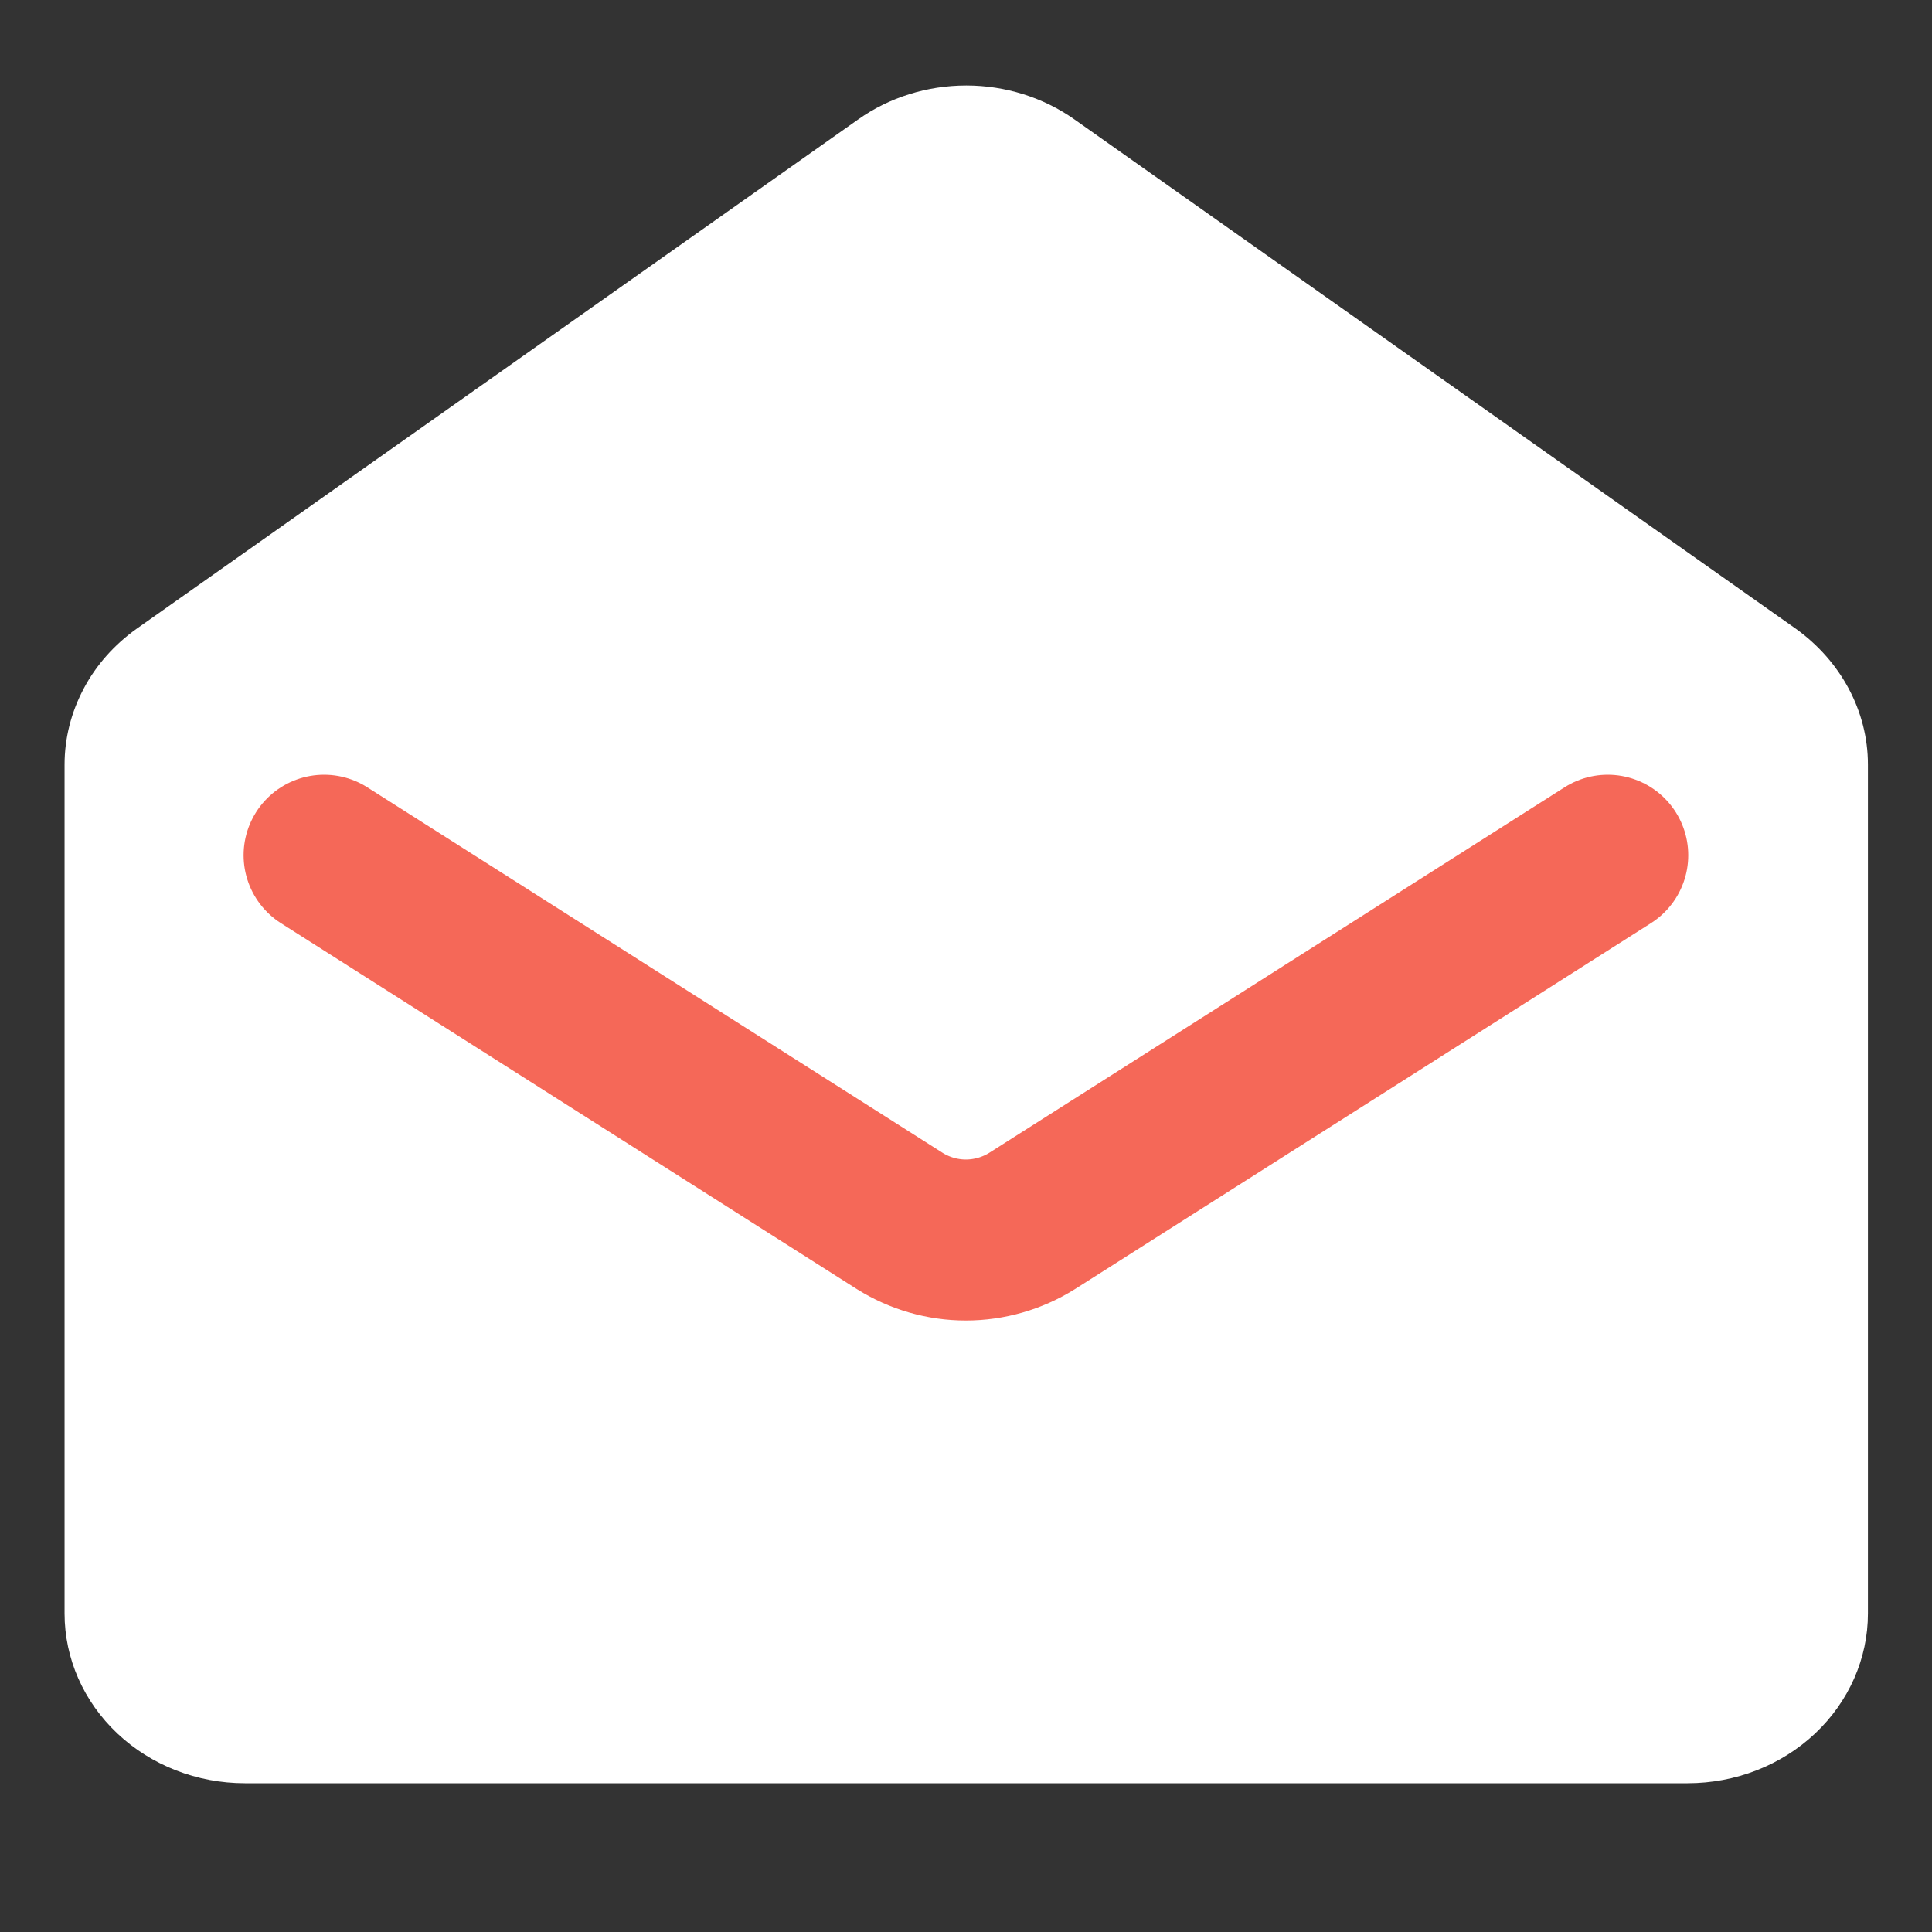 <svg width="12" height="12" viewBox="0 0 12 12" fill="none" xmlns="http://www.w3.org/2000/svg">
<rect x="0" y="0" width="12" height="12" fill="#333333" stroke="none"/>
<g clip-path="url(#clip0_122_245)">
<path d="M11.154 3.905C11.434 4.106 11.602 4.417 11.602 4.749V10.022C11.602 10.301 11.484 10.569 11.274 10.767C11.064 10.965 10.779 11.076 10.482 11.076H1.521C1.224 11.076 0.939 10.965 0.729 10.767C0.519 10.569 0.401 10.301 0.401 10.022V4.749C0.401 4.585 0.442 4.424 0.52 4.277C0.597 4.131 0.71 4.004 0.849 3.905L5.33 0.742C5.523 0.605 5.759 0.531 6.002 0.531C6.244 0.531 6.48 0.605 6.674 0.742L11.154 3.905Z" fill="white"/>
<path d="M9.986 5.312L6.41 7.584C6.287 7.661 6.144 7.702 5.999 7.702C5.854 7.702 5.712 7.661 5.589 7.584L2.013 5.312" stroke="#F56858" stroke-linecap="round" stroke-linejoin="round"/>
</g>
<defs>
<clipPath id="clip0_122_245">
<rect width="12" height="12" fill="white"/>
</clipPath>
</defs>
</svg>
